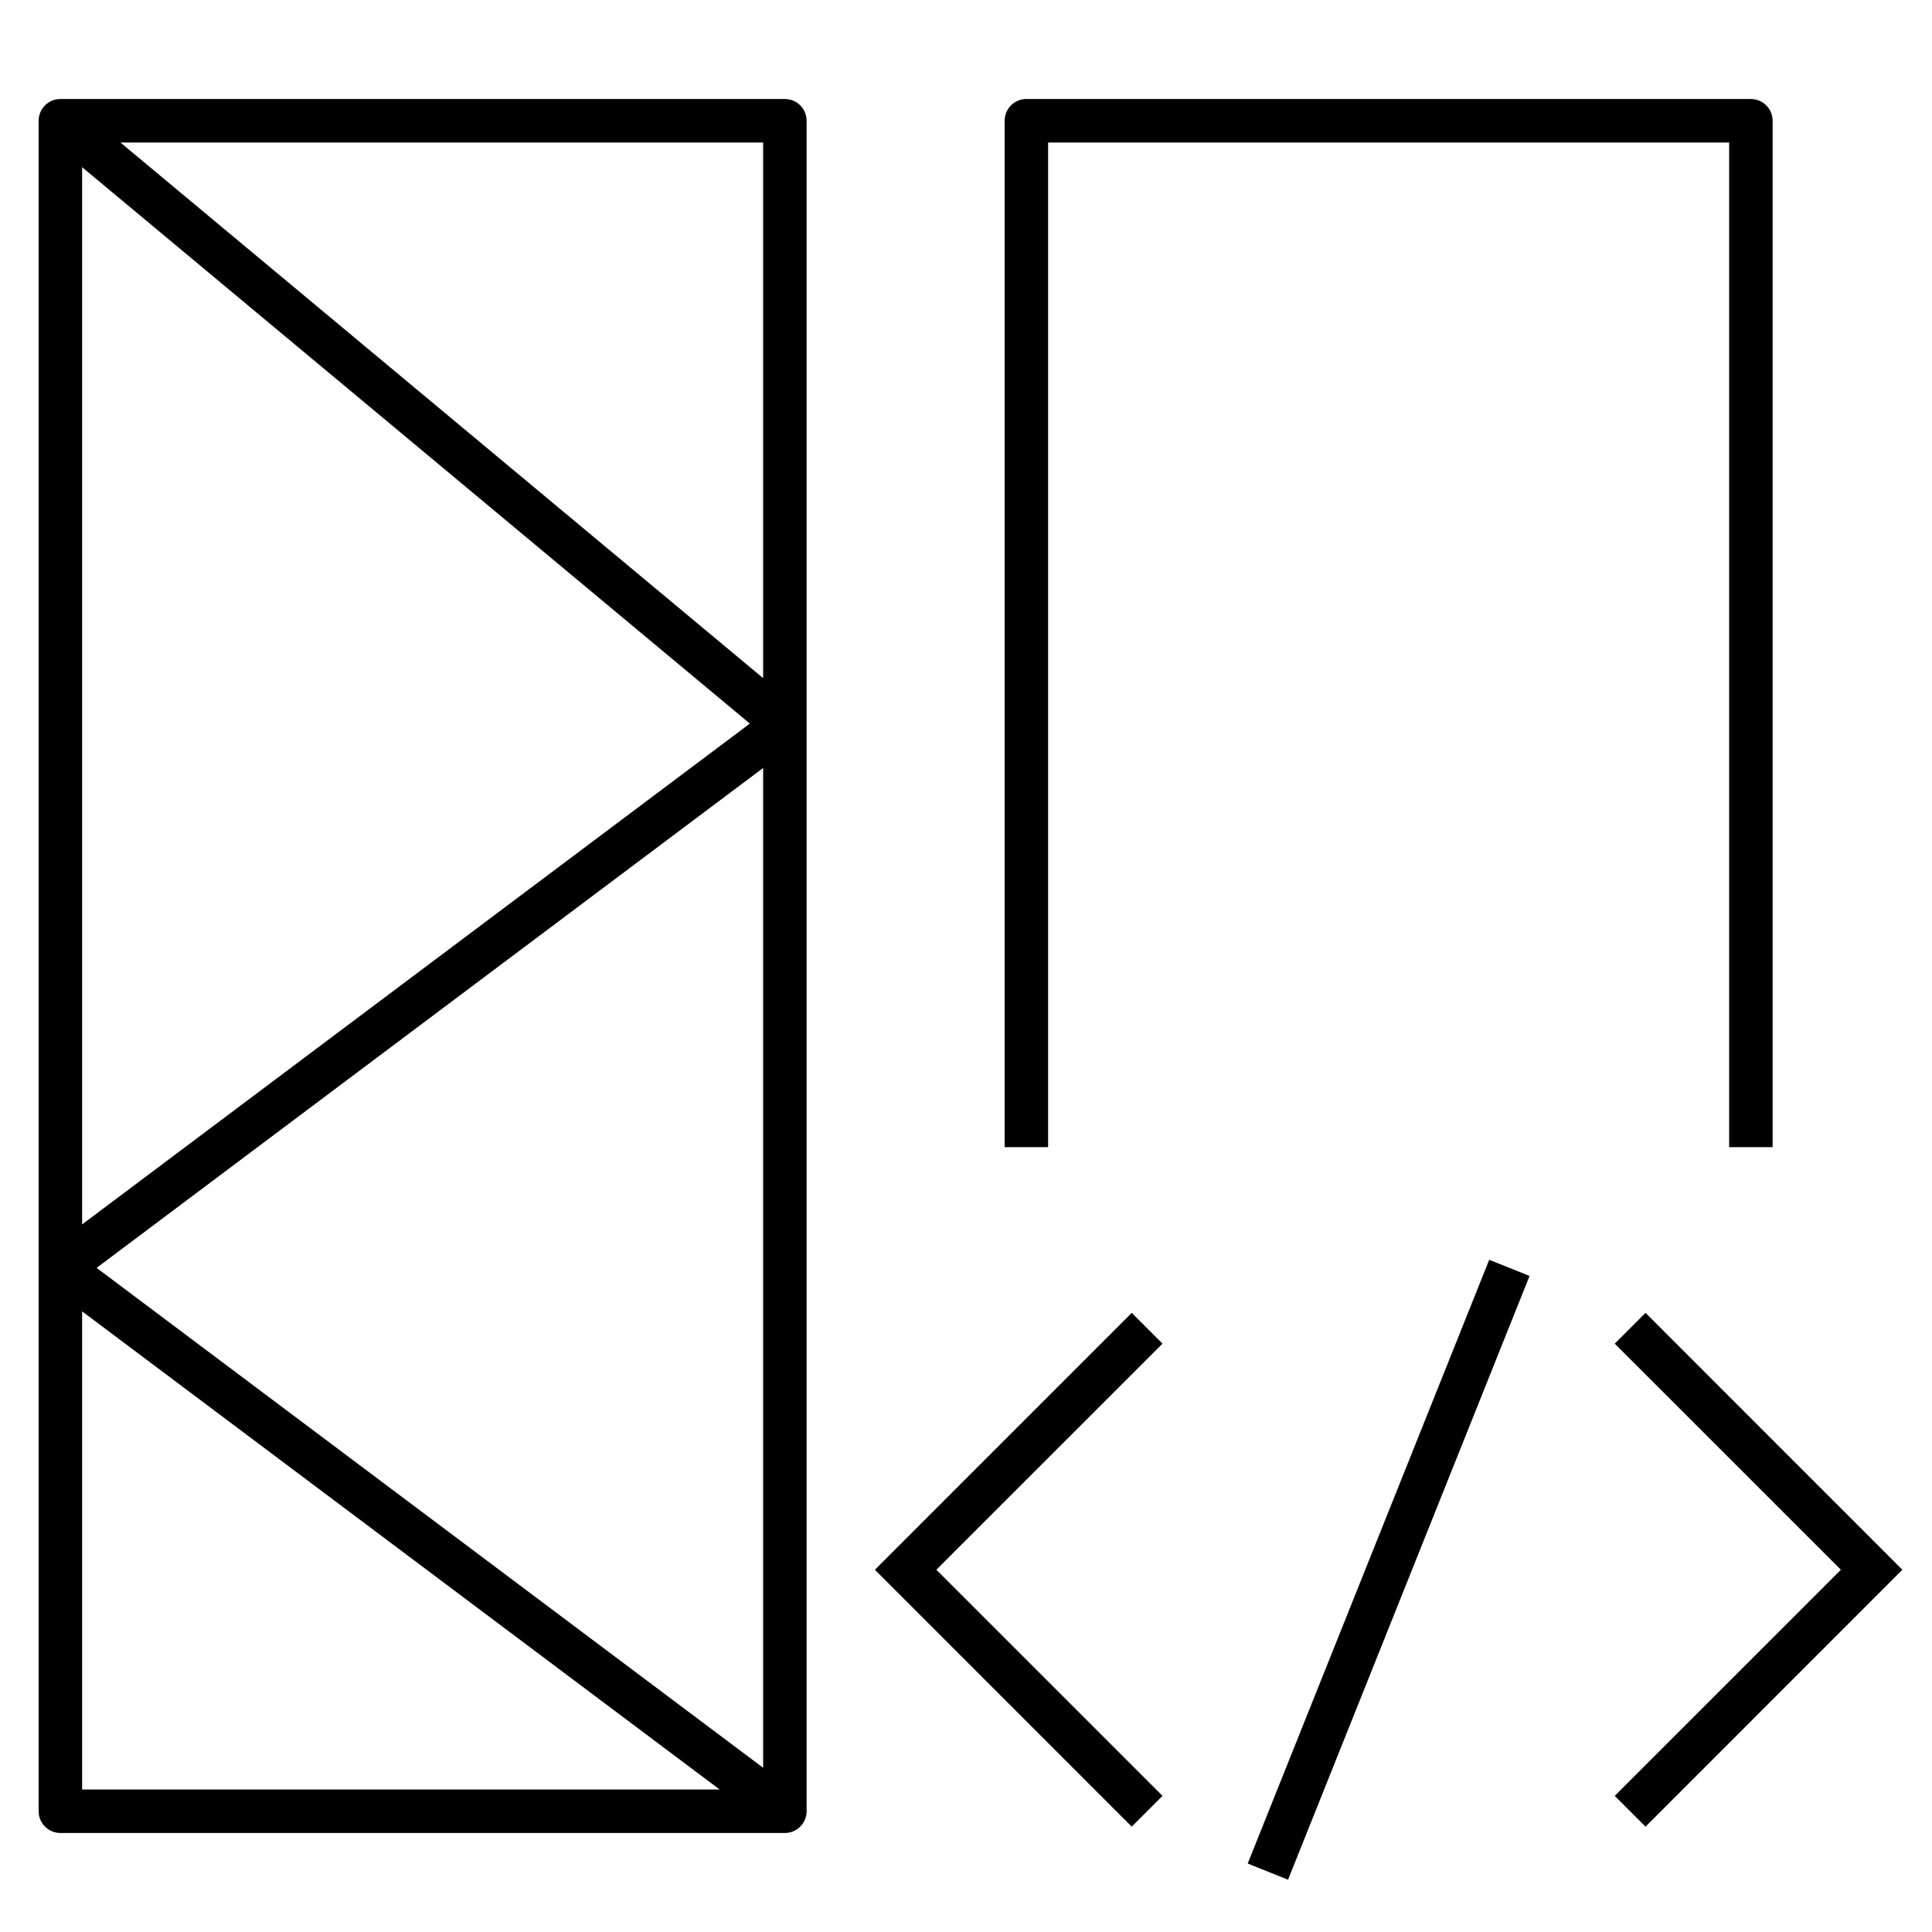 <svg xmlns="http://www.w3.org/2000/svg" viewBox="0 0 32 32"><path d="M27.255,30.255l-0.51-0.51	L30.491,26l-3.746-3.745l0.51-0.51L31.509,26L27.255,30.255z M18.745,30.255L14.491,26l4.254-4.255l0.51,0.51L15.509,26l3.746,3.745	L18.745,30.255z M21.334,31.134l-0.668-0.268l4-10l0.668,0.268L21.334,31.134z M13,30.36H1c-0.199,0-0.36-0.161-0.36-0.36V2	c0-0.199,0.161-0.36,0.36-0.36h12c0.199,0,0.36,0.161,0.36,0.36v28C13.36,30.199,13.199,30.36,13,30.36z M1.36,29.64h10.56	L1.36,21.72V29.64z M1.6,21l11.04,8.28V12.72L1.6,21z M1.36,2.769V20.28l11.06-8.295L1.36,2.769z M1.994,2.36l10.646,8.872V2.36	H1.994z M29.36,19h-0.72V2.36H17.36V19h-0.72V2c0-0.199,0.161-0.36,0.36-0.36h12c0.199,0,0.36,0.161,0.36,0.36	C29.36,2,29.36,19,29.36,19z"/></svg>